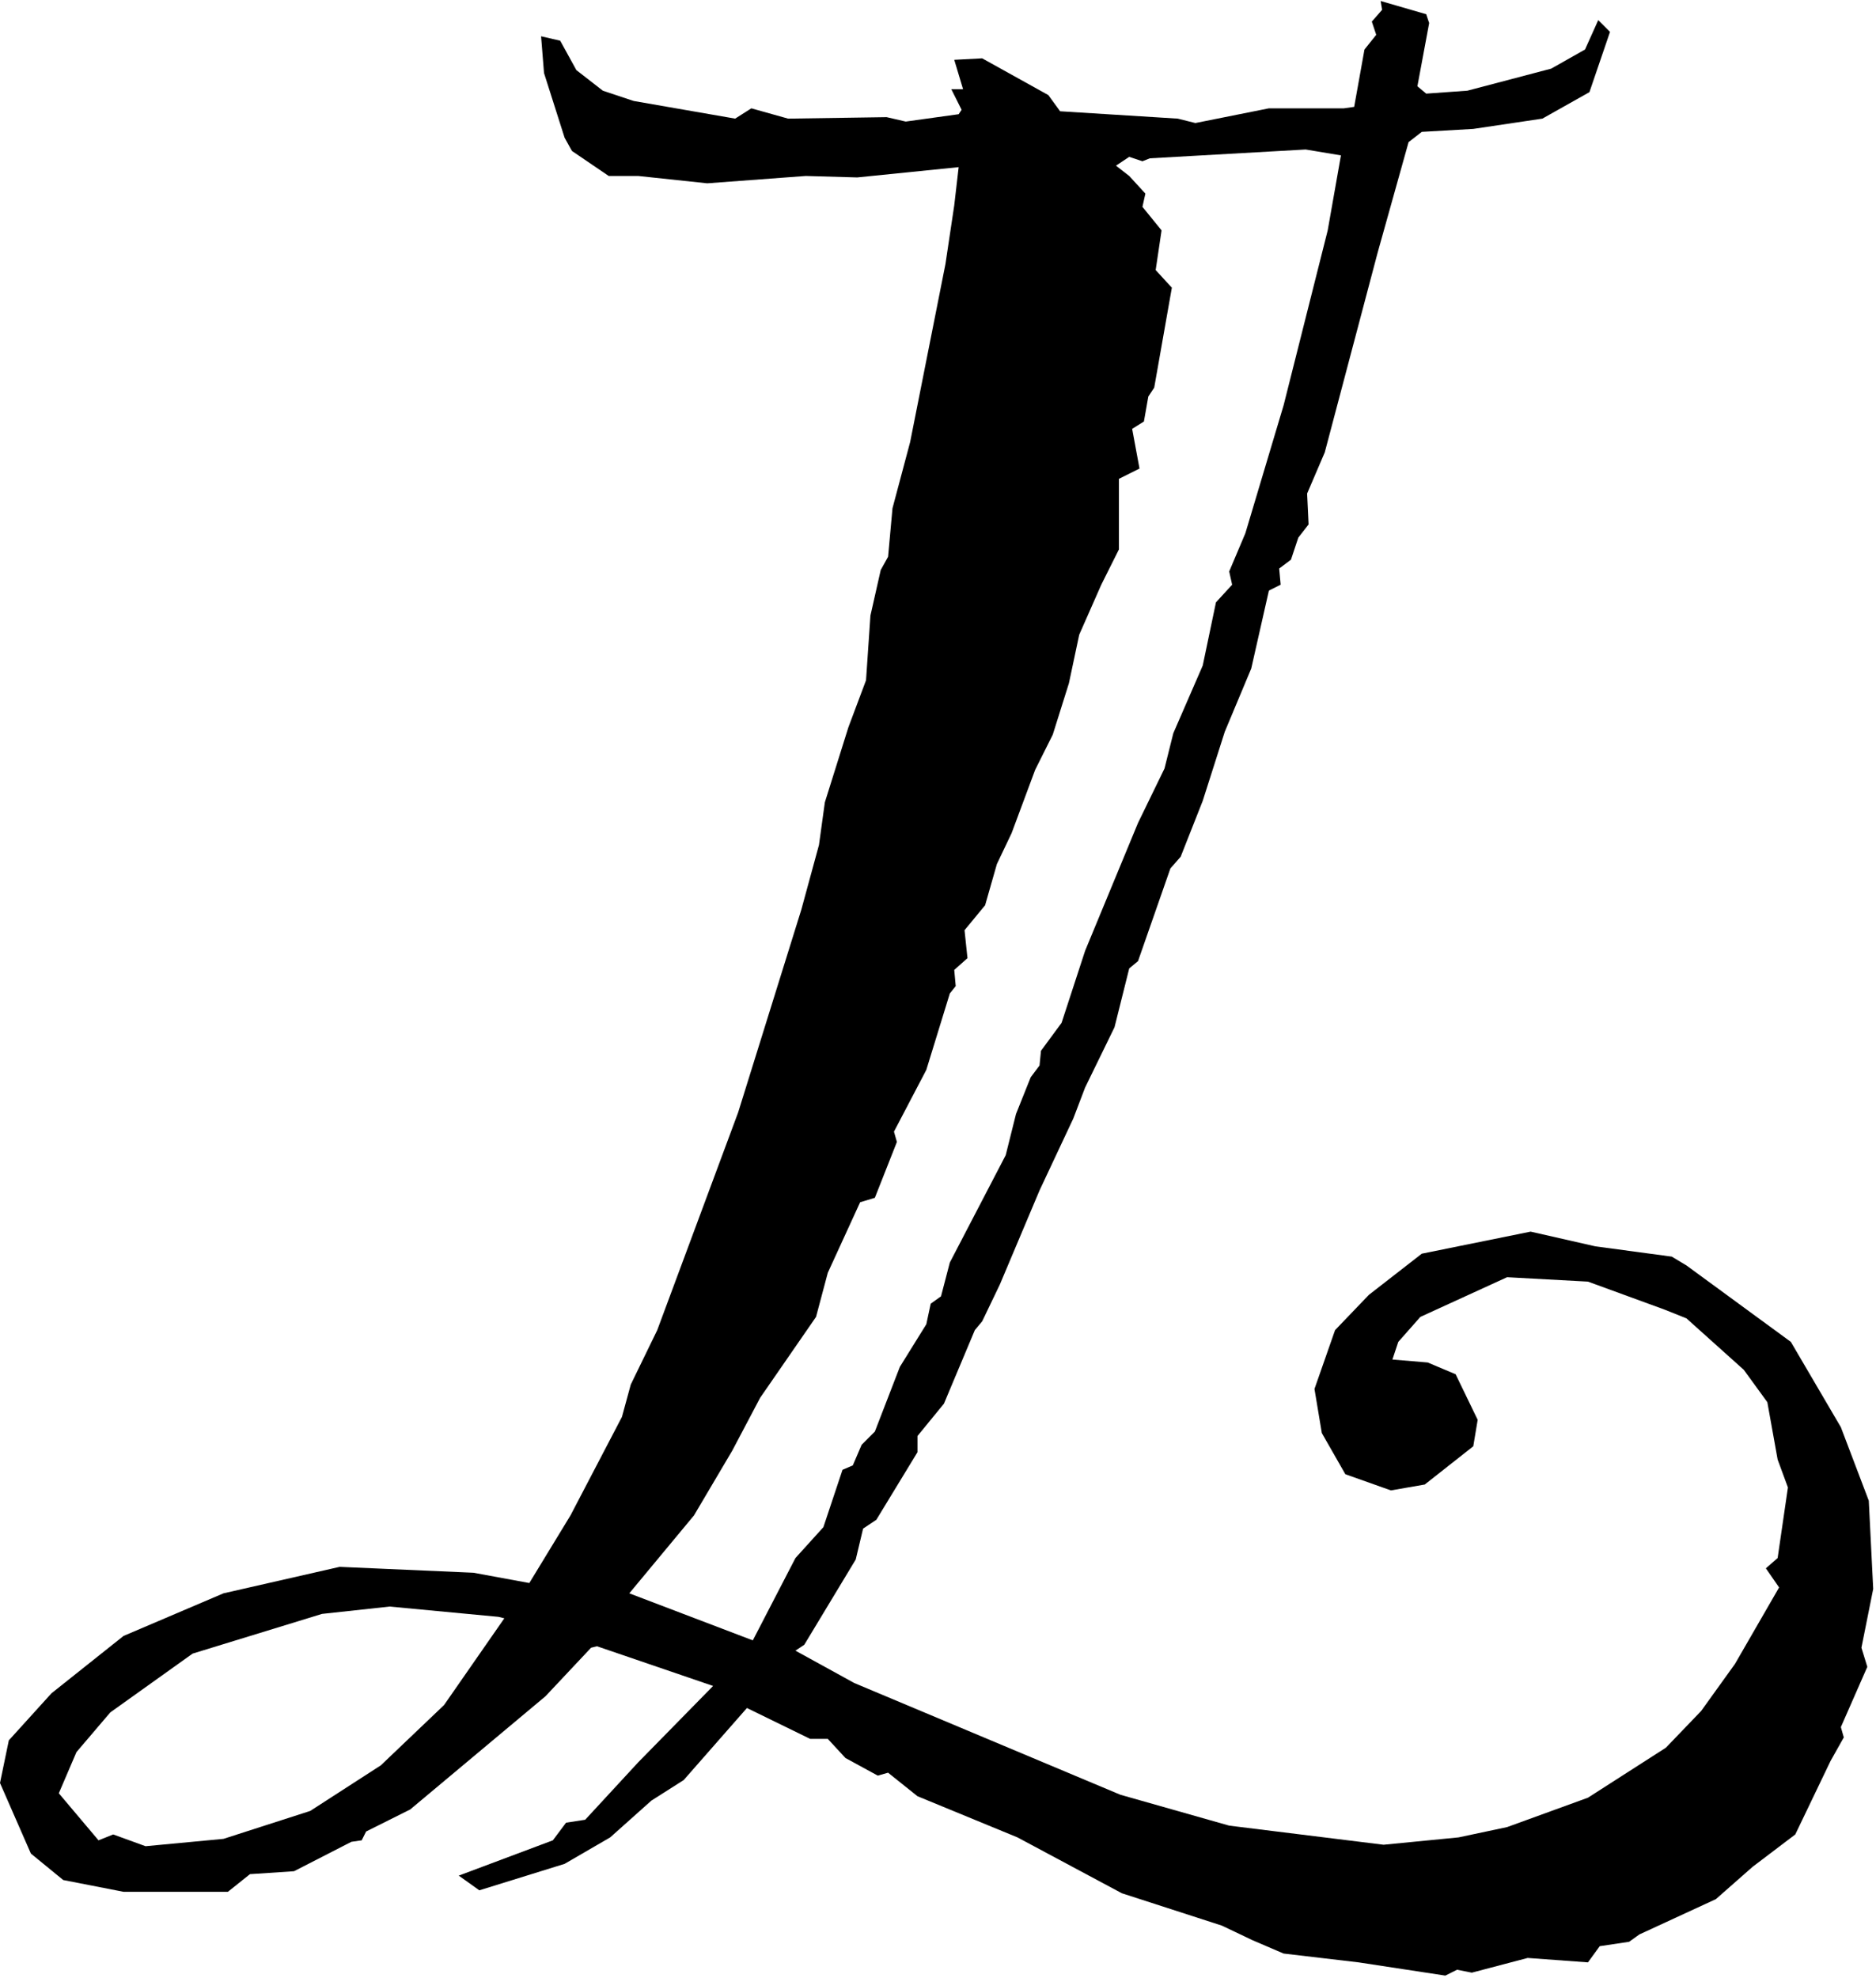 <svg width="623" height="657" viewBox="0 0 623 657" fill="none" xmlns="http://www.w3.org/2000/svg">
<path d="M458.496 0.332L473.633 4.727L474.609 7.656L470.703 28.652L473.633 31.094L487.305 30.117L515.137 22.793L526.367 16.445L530.762 6.68L534.668 10.586L527.832 30.605L512.207 39.395L489.258 42.812L472.168 43.789L467.773 47.207L457.52 83.828L439.941 150.234L434.082 163.906L434.57 174.16L431.152 178.555L428.711 185.879L424.805 188.809L425.293 194.18L421.387 196.133L415.527 222.012L406.738 243.008L399.414 265.957L392.09 284.512L388.672 288.418L377.93 319.18L375 321.621L370.117 341.152L360.352 361.172L356.445 371.426L345.215 395.352L332.031 426.602L326.172 438.809L323.73 441.738L313.477 466.152L304.688 476.895V482.266L291.016 504.727L286.621 507.656L284.18 517.91L267.09 546.23L264.16 548.184L283.691 558.926L372.07 596.035L408.203 606.289L459.473 612.637L484.375 610.195L500.488 606.777L527.344 597.012L553.223 580.41L564.941 568.203L576.172 552.578L590.82 527.188L586.426 520.84L590.332 517.422L593.75 493.984L590.332 484.707L586.914 465.664L579.102 454.922L560.059 437.832L552.734 434.902L527.344 425.625L500.488 424.16L471.68 437.344L464.355 445.645L462.402 451.504L474.121 452.48L483.398 456.387L490.723 471.523L489.258 480.312L473.145 493.008L461.914 494.961L446.777 489.59L438.965 475.918L436.523 461.27L443.359 441.738L454.59 430.02L472.168 416.348L508.301 409.023L529.785 413.906L555.176 417.324L560.059 420.254L594.727 445.645L611.328 473.965L620.605 498.379L622.07 527.676L618.164 547.207L620.117 553.555L611.328 573.574L612.305 576.992L607.91 584.805L596.191 609.219L582.031 619.961L569.824 630.703L544.434 642.422L541.016 644.863L531.25 646.328L527.344 651.699L507.324 650.234L488.77 655.117L483.887 654.141L479.98 656.094L451.172 651.699L426.27 648.77L416.016 644.375L405.762 639.492L372.559 628.75L337.891 610.195L304.688 596.523L294.922 588.711L291.504 589.688L280.762 583.828L274.902 577.48H269.043L248.047 567.227L227.051 591.152L216.309 597.988L202.637 610.195L187.5 618.984L159.18 627.773L152.344 622.891L183.594 611.172L187.988 605.312L194.336 604.336L211.914 585.293L236.816 559.902L198.242 546.719L196.289 547.207L181.152 563.32L136.23 600.918L121.582 608.242L120.117 611.172L116.699 611.66L97.656 621.426L83.008 622.402L75.684 628.262H41.016L20.996 624.355L10.254 615.566L0 592.129L2.93 577.969L17.09 562.344L41.016 543.301L74.219 529.141L112.793 520.352L157.227 522.305L175.781 525.723L189.453 503.262L206.543 470.547L209.473 459.805L218.262 441.738L245.117 369.473L266.113 302.09L271.973 280.605L273.926 266.445L281.738 241.543L287.598 225.918L289.062 204.434L292.48 189.297L294.922 184.902L296.387 168.789L302.246 146.816L313.965 87.734L316.895 68.203L318.359 55.508L284.668 58.926L267.578 58.438L234.863 60.879L211.914 58.438H202.148L189.941 50.137L187.5 45.742L180.664 24.258L179.688 12.051L186.035 13.516L191.406 23.281L200.195 30.117L210.449 33.535L244.141 39.395L249.512 35.977L261.719 39.395L294.434 38.906L300.781 40.371L318.359 37.93L319.336 36.465L315.918 29.629H319.824L316.895 19.863L326.172 19.375L348.145 31.582L352.051 36.953L391.113 39.395L396.973 40.859L421.387 35.977H446.289L449.707 35.488L453.125 16.445L457.031 11.562L455.566 7.168L458.984 3.262L458.496 0.332ZM375 52.09L370.605 55.02L375 58.438L380.371 64.297L379.395 68.691L385.742 76.504L383.789 89.688L389.16 95.547L383.301 128.75L381.348 131.68L379.883 139.98L375.977 142.422L378.418 155.605L371.582 159.023V182.461L365.723 194.18L358.398 210.781L354.98 226.895L349.609 243.984L343.75 255.703L335.938 276.699L331.055 286.953L327.148 300.625L320.312 308.926L321.289 318.203L316.895 322.109L317.383 327.48L315.43 329.922L307.617 355.312L296.875 375.82L297.852 379.238L290.527 397.793L285.645 399.258L274.902 422.695L270.996 437.344L252.441 464.199L243.164 481.777L230.469 503.262L208.984 529.141L250 544.766L264.16 517.422L273.438 507.168L279.785 488.125L283.203 486.66L286.133 479.824L290.527 475.43L298.828 453.945L307.617 439.785L309.082 432.949L312.5 430.508L315.43 419.277L333.984 383.633L337.402 369.961L342.285 357.754L345.215 353.848L345.703 348.965L352.539 339.688L360.352 315.762L377.93 273.281L386.719 255.215L389.648 243.496L399.414 221.035L403.809 200.039L409.18 194.18L408.203 189.785L413.574 177.09L426.27 134.609L440.918 76.504L445.312 51.602L433.594 49.648L381.836 52.578L379.395 53.555L375 52.09ZM129.395 533.535L106.934 535.977L63.965 549.16L36.621 568.691L25.391 581.875L19.531 595.547L32.715 611.172L37.598 609.219L48.34 613.125L74.219 610.684L103.027 601.406L126.465 586.27L147.461 566.25L167.48 537.441L165.527 536.953L129.395 533.535Z" fill="black"/>
</svg>
